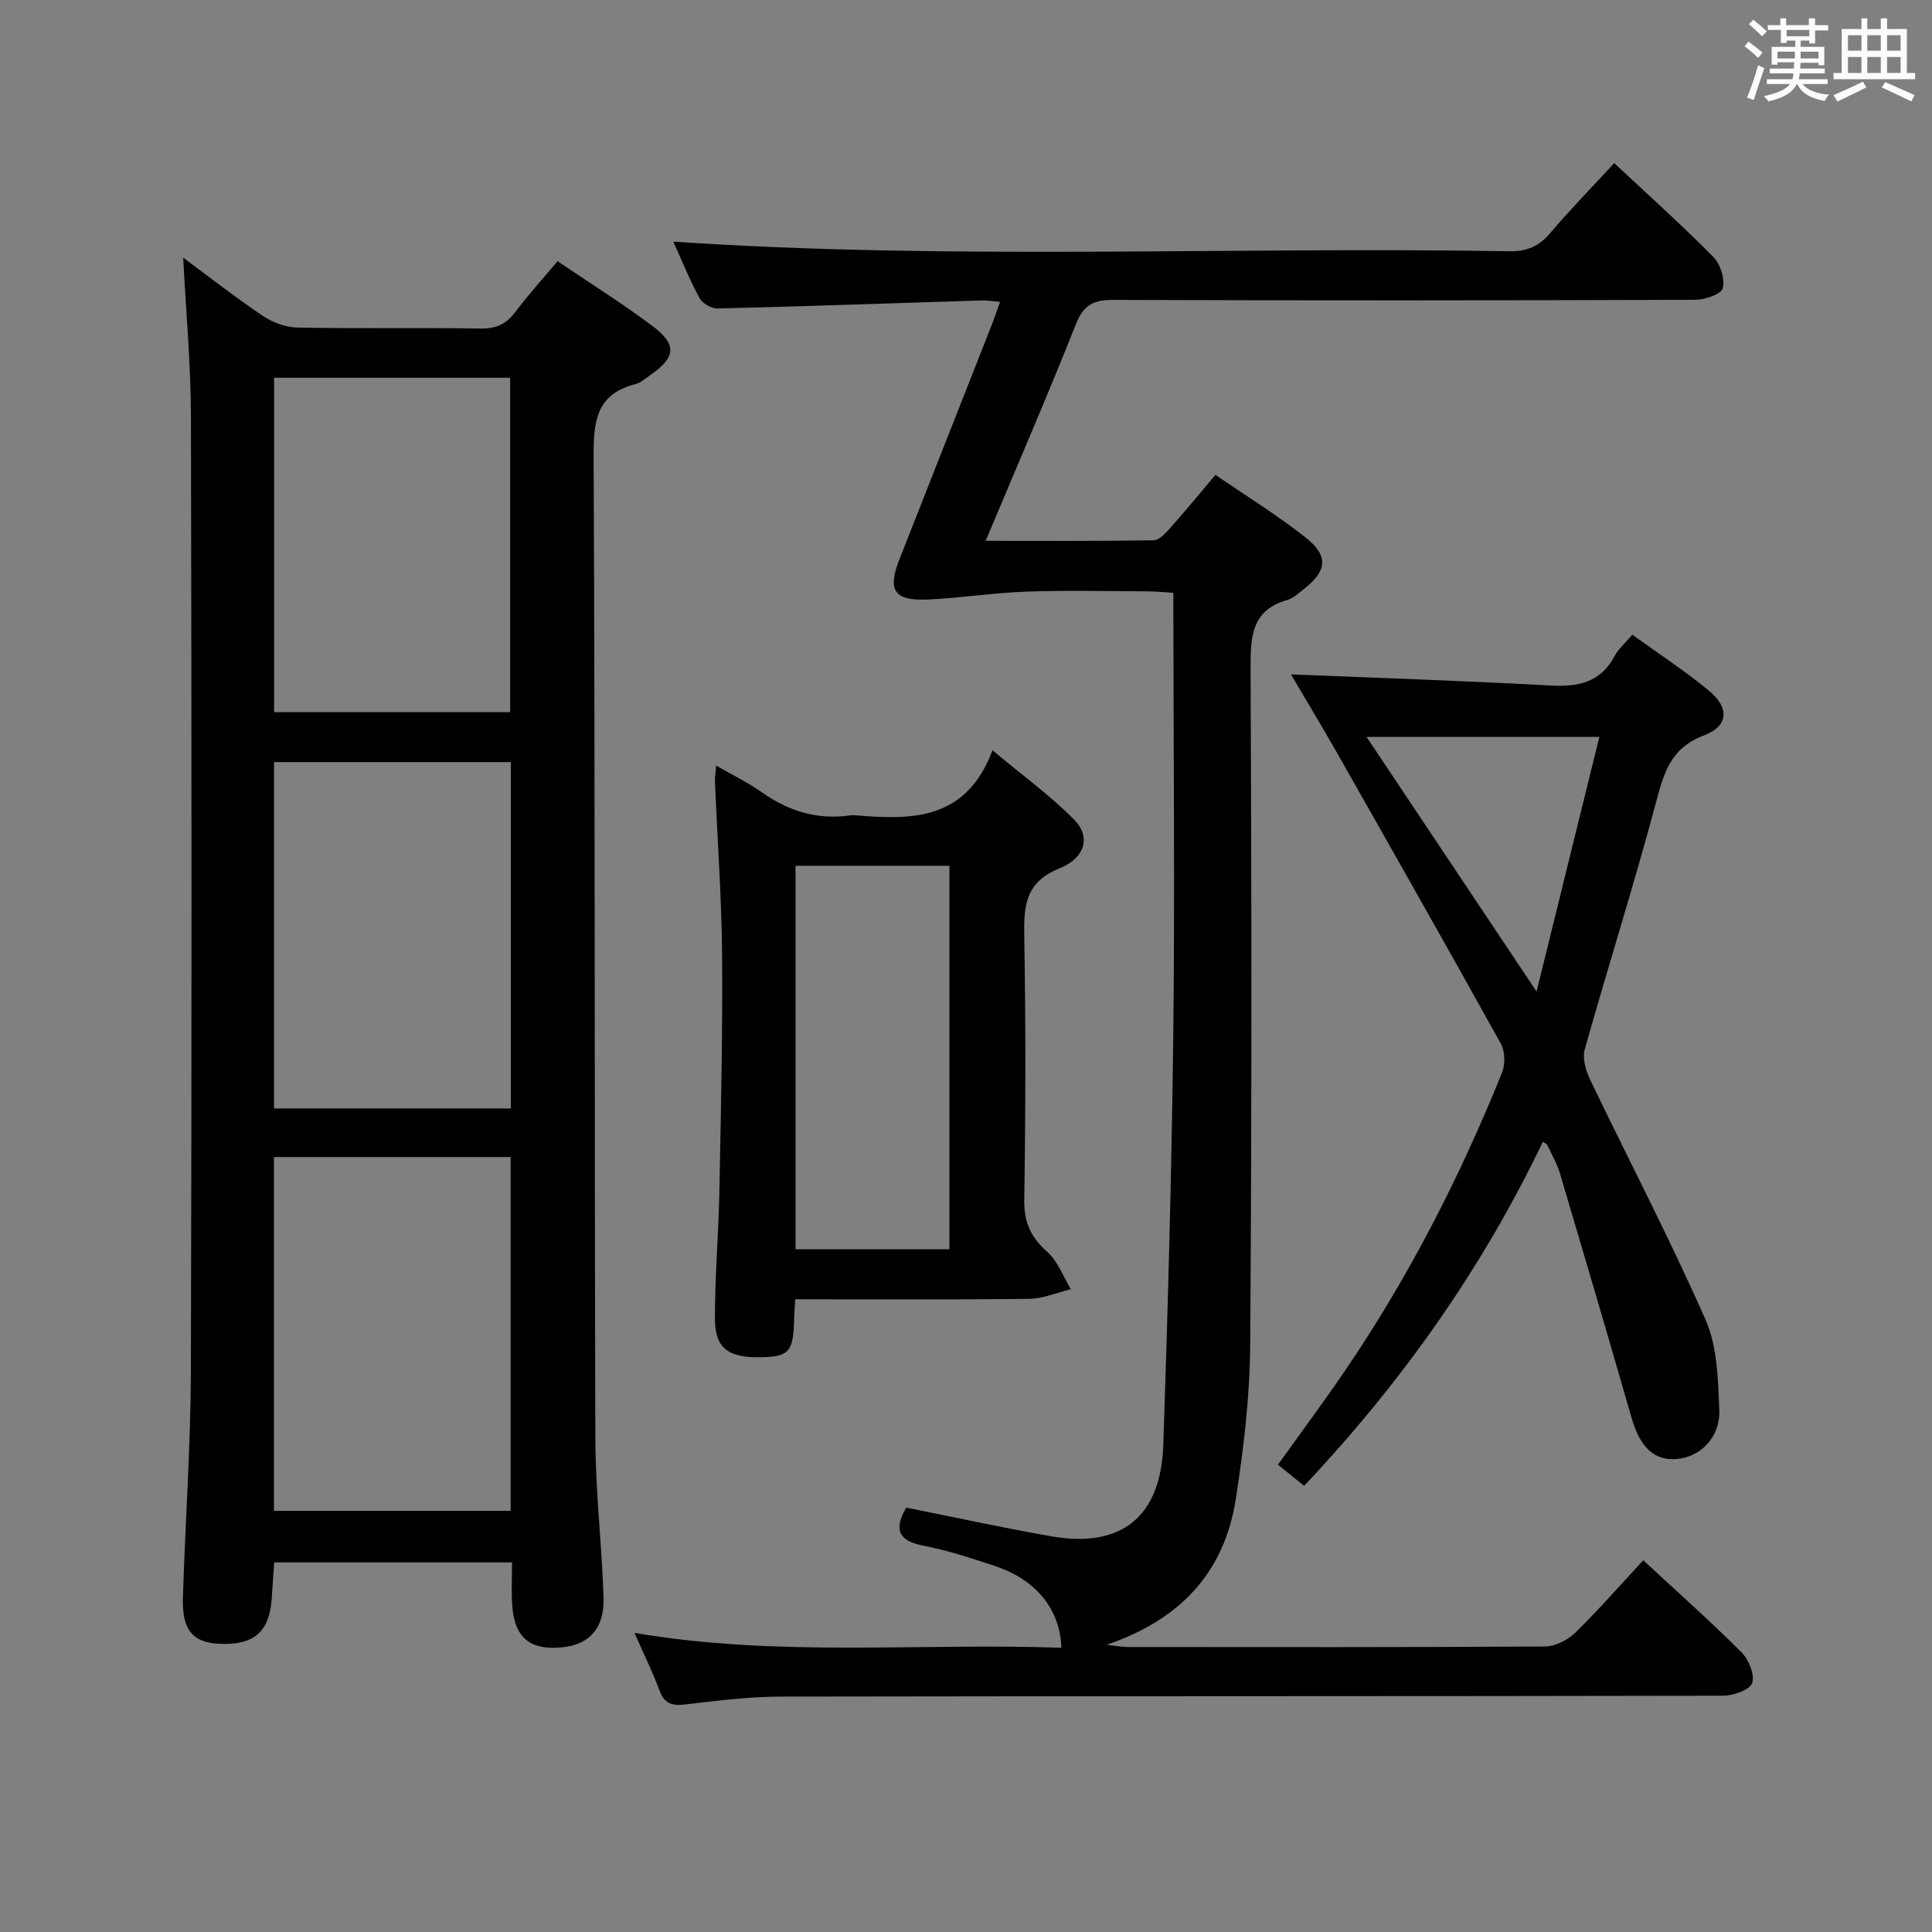 <svg enable-background="new 0 0 400 400" viewBox="0 0 400 400" xmlns="http://www.w3.org/2000/svg"><rect x="0" y="0" width="400" height="400" fill="#808080" stroke="none"/><path d="m361.2 9.6.8-1c.9.7 1.9 1.4 2.9 2.3l-.9 1.1c-1-1-2-1.8-2.8-2.4zm.5 10.6c.9-2.1 1.6-4.3 2.3-6.7.4.2.8.4 1.3.6-.7 2.1-1.5 4.3-2.2 6.6zm.4-15.2.9-.9c1 .8 2 1.6 2.8 2.4l-1 1c-.9-.9-1.8-1.7-2.7-2.5zm12.5-1.2h1.2v1.4h2.7v1.1h-2.7v2.7h-1.2v-.6h-1.8v1.3h4.9v3.8h-1.2v-.5h-3.7c0 .4-.1.9-.1 1.2h5.1v1h-5.2c0 .5-.1.9-.2 1.2h6v1h-5.2c1.1 1.3 2.9 2 5.5 2.2-.4.4-.7.8-.9 1.3-2.9-.5-4.8-1.6-5.7-3.5h-.1c-.8 1.7-2.7 2.9-5.9 3.6-.2-.4-.6-.8-.9-1.1 2.8-.6 4.6-1.4 5.4-2.5h-4.8v-1h5.3c.1-.3.2-.7.2-1.2h-4.9v-1h5c0-.4 0-.8.1-1.3h-3.5v.5h-1.2v-3.7h4.9v-1.3h-1.8v.5h-1.2v-2.7h-2.7v-1h2.6v-1.4h1.2v1.4h4.7v-1.4zm-6.6 8.3h3.6c0-.4 0-.9 0-1.4h-3.6zm1.9-4.6h4.7v-1.3h-4.7zm6.6 3.2h-3.7v1.4h3.7z" fill="#fbfafc"/><path d="m385.3 3.8h1.3v2.2h2.8v-2.2h1.3v2.2h4.1v9.1h1.7v1.3h-16.9v-1.3h1.7v-9.1h4.1v-2.2zm.4 13.1.7 1.2c-1.8.9-3.8 1.9-6 2.9-.2-.4-.5-.8-.8-1.3 2.3-1 4.3-1.9 6.1-2.8zm-3.1-6.4h2.8v-3.2h-2.8zm0 4.6h2.8v-3.3h-2.8zm4-4.6h2.8v-3.2h-2.8zm0 4.6h2.8v-3.3h-2.8zm3.7 1.9c2.1.9 4.1 1.8 6.1 2.7l-.7 1.3c-2.2-1.1-4.2-2-6.1-2.9zm3.2-9.7h-2.8v3.2h2.8v-3.1zm-2.8 7.8h2.8v-3.3h-2.8z" fill="#fbfafc"/><g fill="#010000"><path d="m37.93 53.35c5.18 3.83 10.65 8.12 16.41 12 2.05 1.38 4.76 2.43 7.19 2.47 12.66.24 25.33 0 37.99.2 3.18.05 5.27-.9 7.15-3.4 2.69-3.57 5.71-6.9 8.77-10.54 6.69 4.53 13.32 8.68 19.56 13.35 5.26 3.93 4.95 6.55-.45 10.29-.96.66-1.9 1.53-2.97 1.8-8.1 2.06-8.72 7.66-8.68 15 .32 67.81.16 135.63.36 203.44.03 10.95 1.36 21.89 1.7 32.84.19 6.31-2.96 9.68-8.49 10.25-6.76.7-10-1.98-10.43-8.84-.17-2.79-.03-5.61-.03-8.73-16.49 0-32.58 0-49.24 0-.17 2.49-.34 5.08-.53 7.66-.5 6.79-3.76 9.54-10.87 9.19-5.46-.27-7.7-2.86-7.5-9.5.47-15.62 1.6-31.24 1.65-46.87.19-65.98.16-131.96.01-197.95-.04-10.87-1.05-21.78-1.6-32.66zm67.79 259.45c0-24.67 0-48.89 0-73.25-16.46 0-32.64 0-49 0v73.25zm-48.99-83.31h49.03c0-24.06 0-47.79 0-71.71-16.44 0-32.63 0-49.03 0zm.02-151.28v69.23h48.87c0-23.29 0-46.19 0-69.23-16.34 0-32.31 0-48.87 0z"/><path d="m334.21 33.77c7.05 6.6 13.98 12.81 20.51 19.42 1.47 1.49 2.44 4.56 1.96 6.49-.31 1.23-3.69 2.39-5.71 2.39-40.16.14-80.33.16-120.5.02-4.04-.01-6.12 1.01-7.7 4.99-5.87 14.8-12.21 29.42-18.7 44.89 12 0 23.39.08 34.78-.11 1.16-.02 2.47-1.48 3.41-2.53 3.09-3.47 6.04-7.06 9.39-11.01 6.36 4.36 12.72 8.29 18.57 12.89 4.94 3.88 4.58 6.98-.37 10.84-1.05.82-2.11 1.82-3.33 2.17-7.26 2.08-7.63 7.35-7.6 13.8.21 46.83.26 93.66-.08 140.49-.08 10.59-1.34 21.25-2.96 31.73-2.3 14.94-11.09 24.93-26.74 30.29 2.22.25 3.2.46 4.18.47 28.83.02 57.67.07 86.5-.11 2.13-.01 4.72-1.31 6.29-2.83 4.86-4.74 9.33-9.87 14.11-15.02 7 6.49 13.84 12.56 20.3 19.01 1.51 1.51 2.84 4.7 2.24 6.4-.51 1.45-3.92 2.63-6.05 2.63-65 .14-130 .06-194.99.18-6.62.01-13.26.85-19.84 1.63-2.76.33-4.32-.16-5.34-2.91-1.43-3.84-3.25-7.53-5.18-11.91 29.84 5.08 59.14 2.04 88.38 3.08-.22-7.92-5.24-14.1-13.7-16.91-4.88-1.62-9.81-3.25-14.85-4.22-5.23-1.01-6.18-3.39-3.56-7.88 9.9 1.97 19.91 4.16 29.99 5.93 14.49 2.55 22.73-3.95 23.23-18.93.96-28.44 1.74-56.9 2.07-85.36.33-28.99.04-58 .01-87 0-1.16 0-2.31 0-4.05-1.98-.11-3.73-.3-5.48-.3-8.33-.03-16.67-.24-25 .06-6.77.24-13.51 1.32-20.28 1.63-7.06.33-8.49-1.86-5.95-8.33 6.32-16.08 12.67-32.15 18.99-48.22.6-1.52 1.11-3.06 1.84-5.06-1.48-.13-2.56-.34-3.63-.31-18.29.57-36.57 1.22-54.86 1.67-1.26.03-3.14-1.05-3.73-2.15-2.12-3.93-3.8-8.1-5.43-11.69 57.59 3.88 115.33 1.01 173.02 1.99 3.7.06 6.2-1.01 8.55-3.78 4.2-4.93 8.72-9.57 13.24-14.47z"/><path d="m319.43 236.4c-12.59 26.31-29.21 49.79-49.42 71.22-1.91-1.54-3.54-2.86-5.42-4.37 4.74-6.63 9.48-12.99 13.94-19.55 13.14-19.32 23.74-40.01 32.46-61.65.69-1.72.62-4.4-.27-5.99-11.12-20.05-22.44-39.98-33.75-59.92-3.22-5.67-6.59-11.24-9.69-16.52 18.39.76 36.06 1.33 53.71 2.31 5.79.32 10.4-.63 13.31-6.13.76-1.43 2.1-2.56 3.65-4.39 5.33 3.85 10.87 7.45 15.92 11.64 4.21 3.48 4.01 7.3-1.06 9.2-7.12 2.67-8.39 8.05-10.07 14.32-4.55 16.99-9.88 33.77-14.64 50.71-.52 1.84.22 4.37 1.11 6.23 7.96 16.6 16.51 32.93 23.92 49.76 2.44 5.53 2.56 12.28 2.83 18.51.26 5.77-3.83 9.87-8.82 10.29-4.68.39-7.59-2.44-9.34-8.53-4.86-16.88-9.82-33.73-14.82-50.57-.61-2.04-1.7-3.95-2.62-5.89-.1-.28-.5-.4-.93-.68zm-36.5-83.83c11.8 17.68 23.03 34.49 35.2 52.72 4.54-18.41 8.75-35.49 13-52.72-16.5 0-32.07 0-48.2 0z"/><path d="m164.64 269c-.1 1.87-.2 3.01-.23 4.16-.15 6.67-1.03 7.71-6.76 7.84-6.78.16-9.61-1.8-9.63-7.85-.02-8.81.75-17.62.92-26.43.31-16.31.69-32.63.56-48.94-.1-11.96-.97-23.91-1.47-35.87-.04-.92.13-1.85.24-3.4 3.45 1.99 6.59 3.49 9.38 5.47 5.52 3.92 11.48 5.8 18.24 4.85.49-.07 1-.04 1.5 0 11.45.9 22.61 1.08 28.1-13.49 6.37 5.34 12.12 9.48 17 14.46 3.31 3.38 2.27 7.79-3.1 9.97-7.16 2.9-7.44 7.77-7.33 14.12.32 18.16.28 36.33 0 54.49-.07 4.61 1.3 7.71 4.7 10.73 2.22 1.96 3.34 5.16 4.95 7.81-2.89.7-5.77 1.96-8.67 1.99-15.98.19-31.97.09-48.4.09zm.07-89.75v79.4h31.86c0-26.69 0-53.03 0-79.4-10.78 0-21.2 0-31.86 0z"/></g></svg>